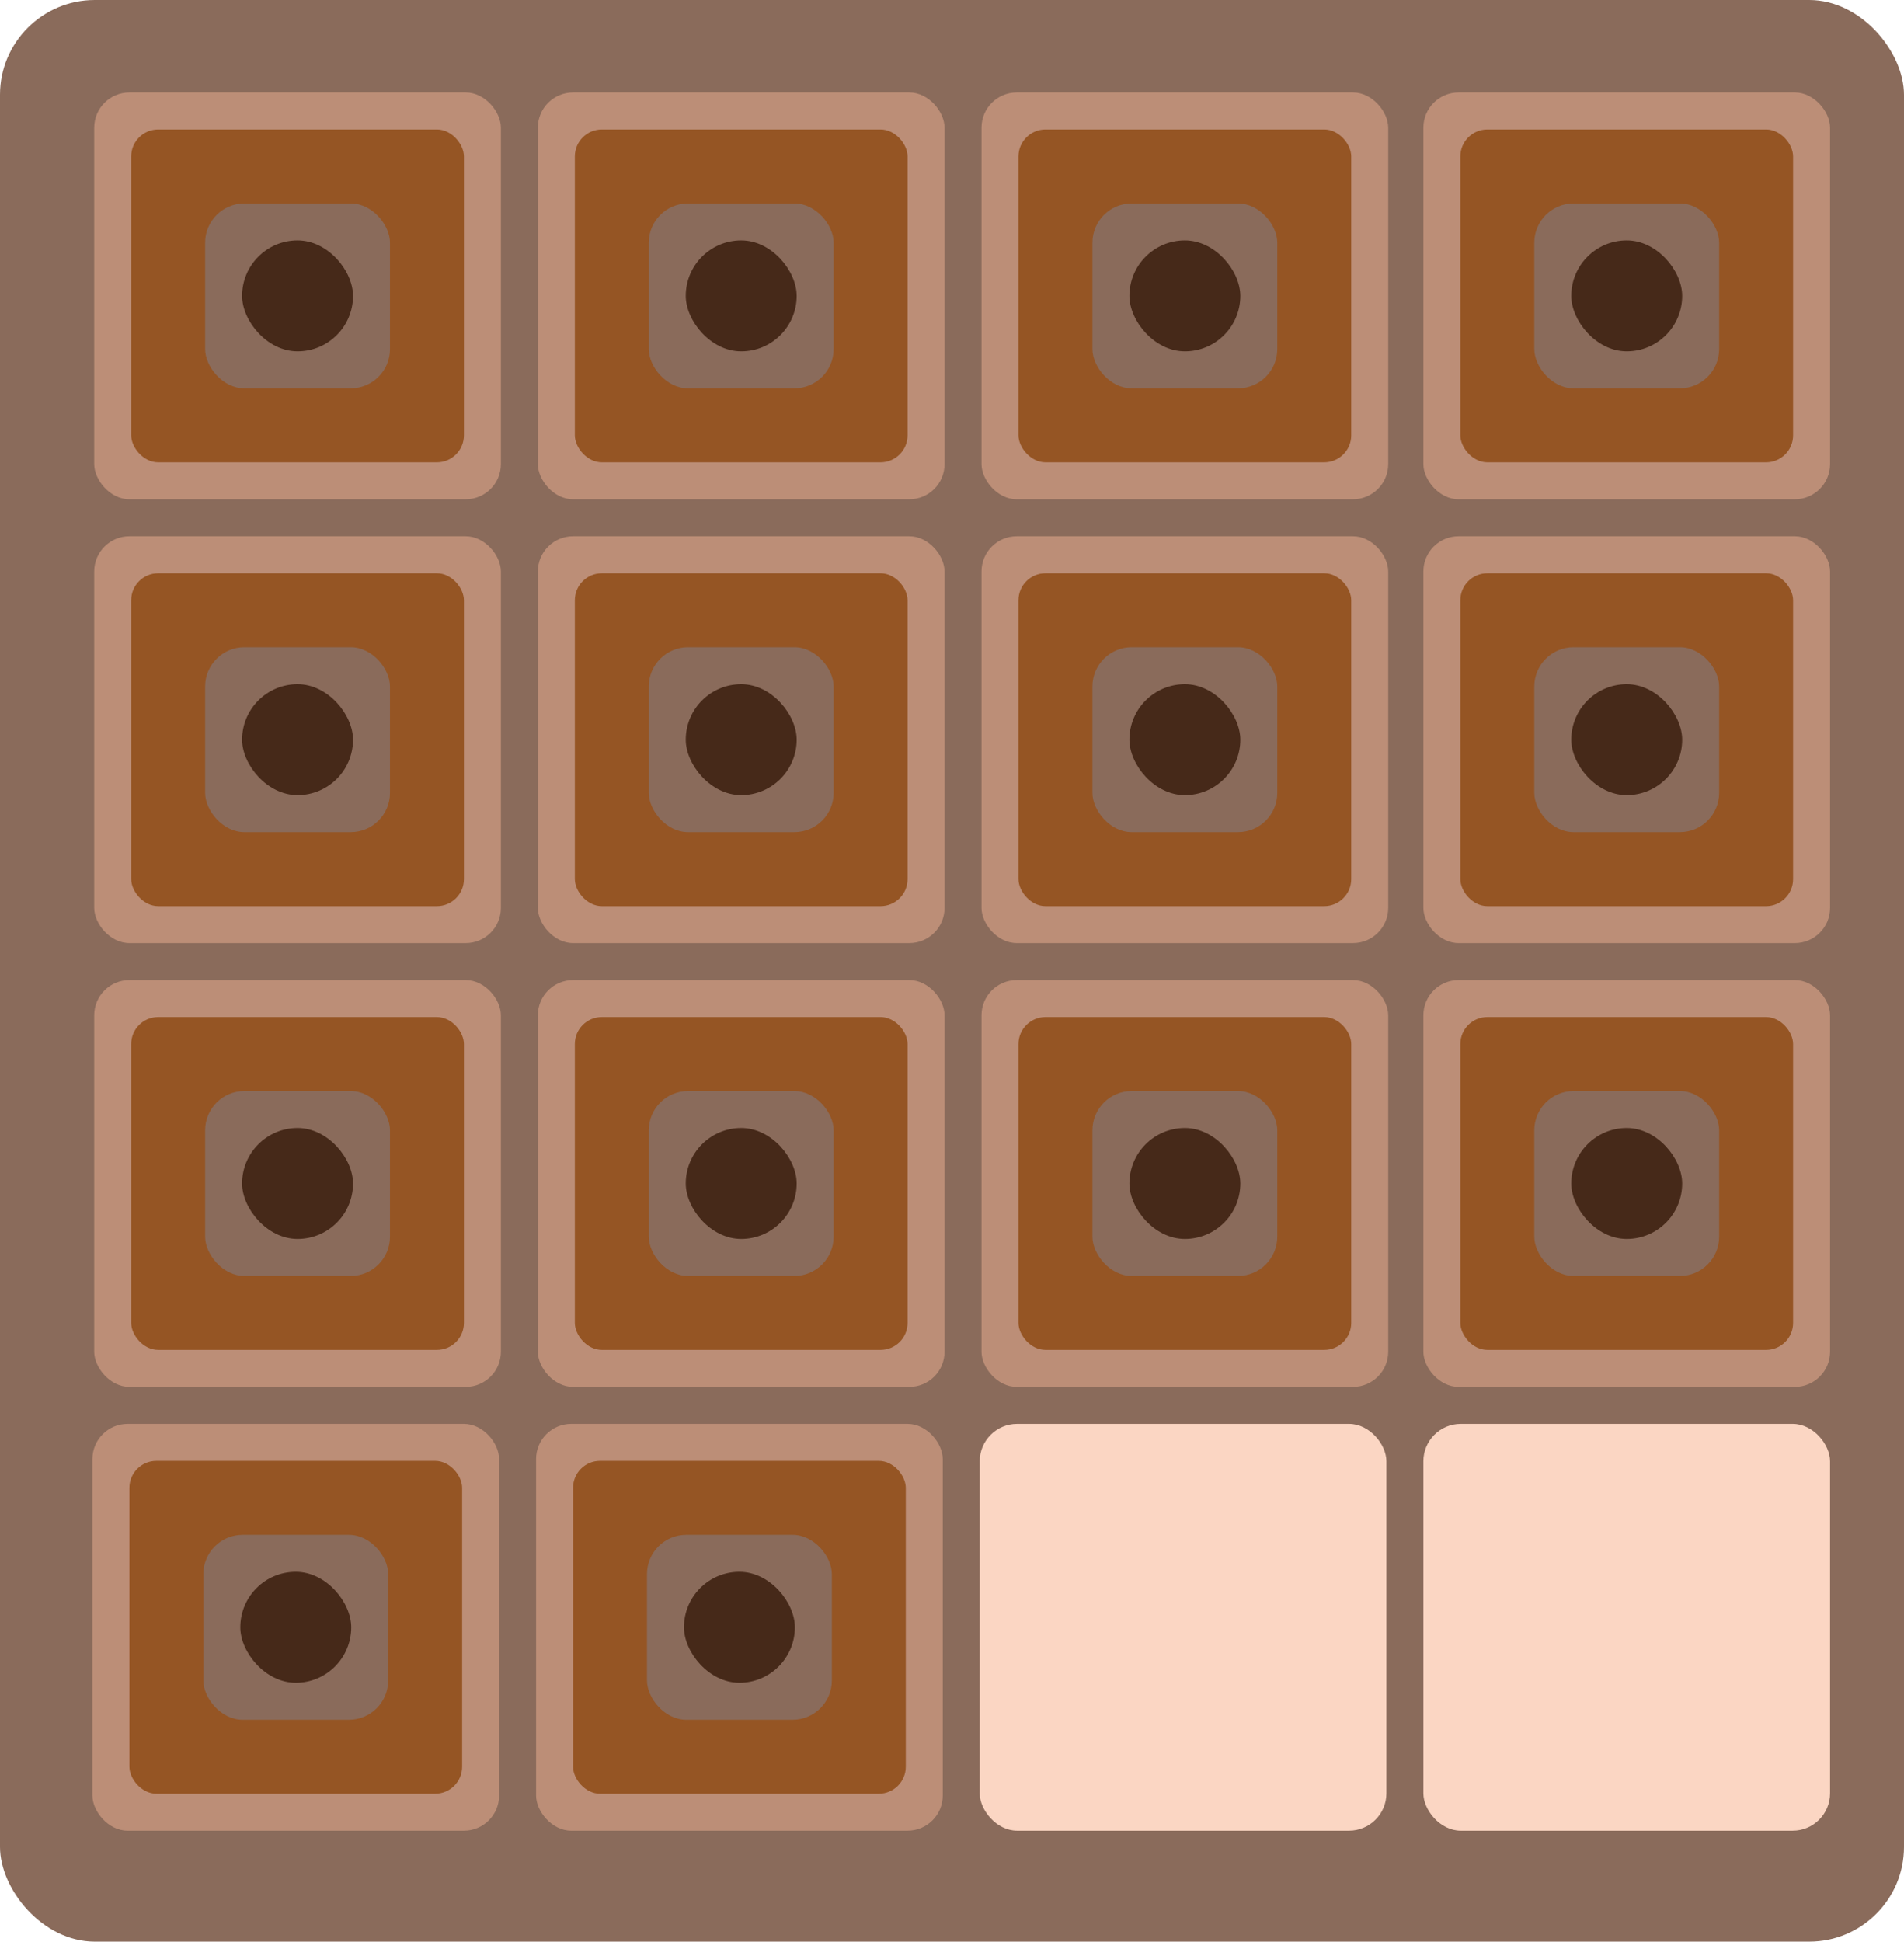 <?xml version="1.0" encoding="UTF-8"?><svg xmlns="http://www.w3.org/2000/svg" xmlns:xlink="http://www.w3.org/1999/xlink" viewBox="0 0 618 630"><defs><style>.e{fill:#fbd6c3;}.f{fill:#bc8e77;}.g{fill:#955524;}.h{fill:#462919;}.i{fill:#8a6b5b;}</style><symbol id="a" viewBox="0 0 132 132"><g><rect class="f" width="132" height="132" rx="11.42" ry="11.42"/><rect class="g" x="12" y="12" width="108" height="108" rx="8.76" ry="8.76"/><rect class="i" x="36" y="36" width="60" height="60" rx="12.75" ry="12.75"/><rect class="h" x="48" y="48" width="36" height="36" rx="18" ry="18"/></g></symbol></defs><g id="b"/><g id="c"><g id="d"><rect class="i" width="618" height="630" rx="30.76" ry="30.76"/><use width="132" height="132" transform="translate(30.58 30)" xlink:href="#a"/><use width="132" height="132" transform="translate(174.58 30)" xlink:href="#a"/><use width="132" height="132" transform="translate(318.58 30)" xlink:href="#a"/><use width="132" height="132" transform="translate(30.58 174)" xlink:href="#a"/><use width="132" height="132" transform="translate(174.58 174)" xlink:href="#a"/><use width="132" height="132" transform="translate(318.58 174)" xlink:href="#a"/><use width="132" height="132" transform="translate(30.58 318)" xlink:href="#a"/><use width="132" height="132" transform="translate(174.58 318)" xlink:href="#a"/><use width="132" height="132" transform="translate(318.58 318)" xlink:href="#a"/><use width="132" height="132" transform="translate(462 30)" xlink:href="#a"/><use width="132" height="132" transform="translate(462 174)" xlink:href="#a"/><use width="132" height="132" transform="translate(462 318)" xlink:href="#a"/><use width="132" height="132" transform="translate(30 462)" xlink:href="#a"/><use width="132" height="132" transform="translate(174 462)" xlink:href="#a"/><rect class="e" x="462" y="462" width="132" height="132" rx="12.13" ry="12.13"/><rect class="e" x="318" y="462" width="132" height="132" rx="12.13" ry="12.13"/></g></g></svg>